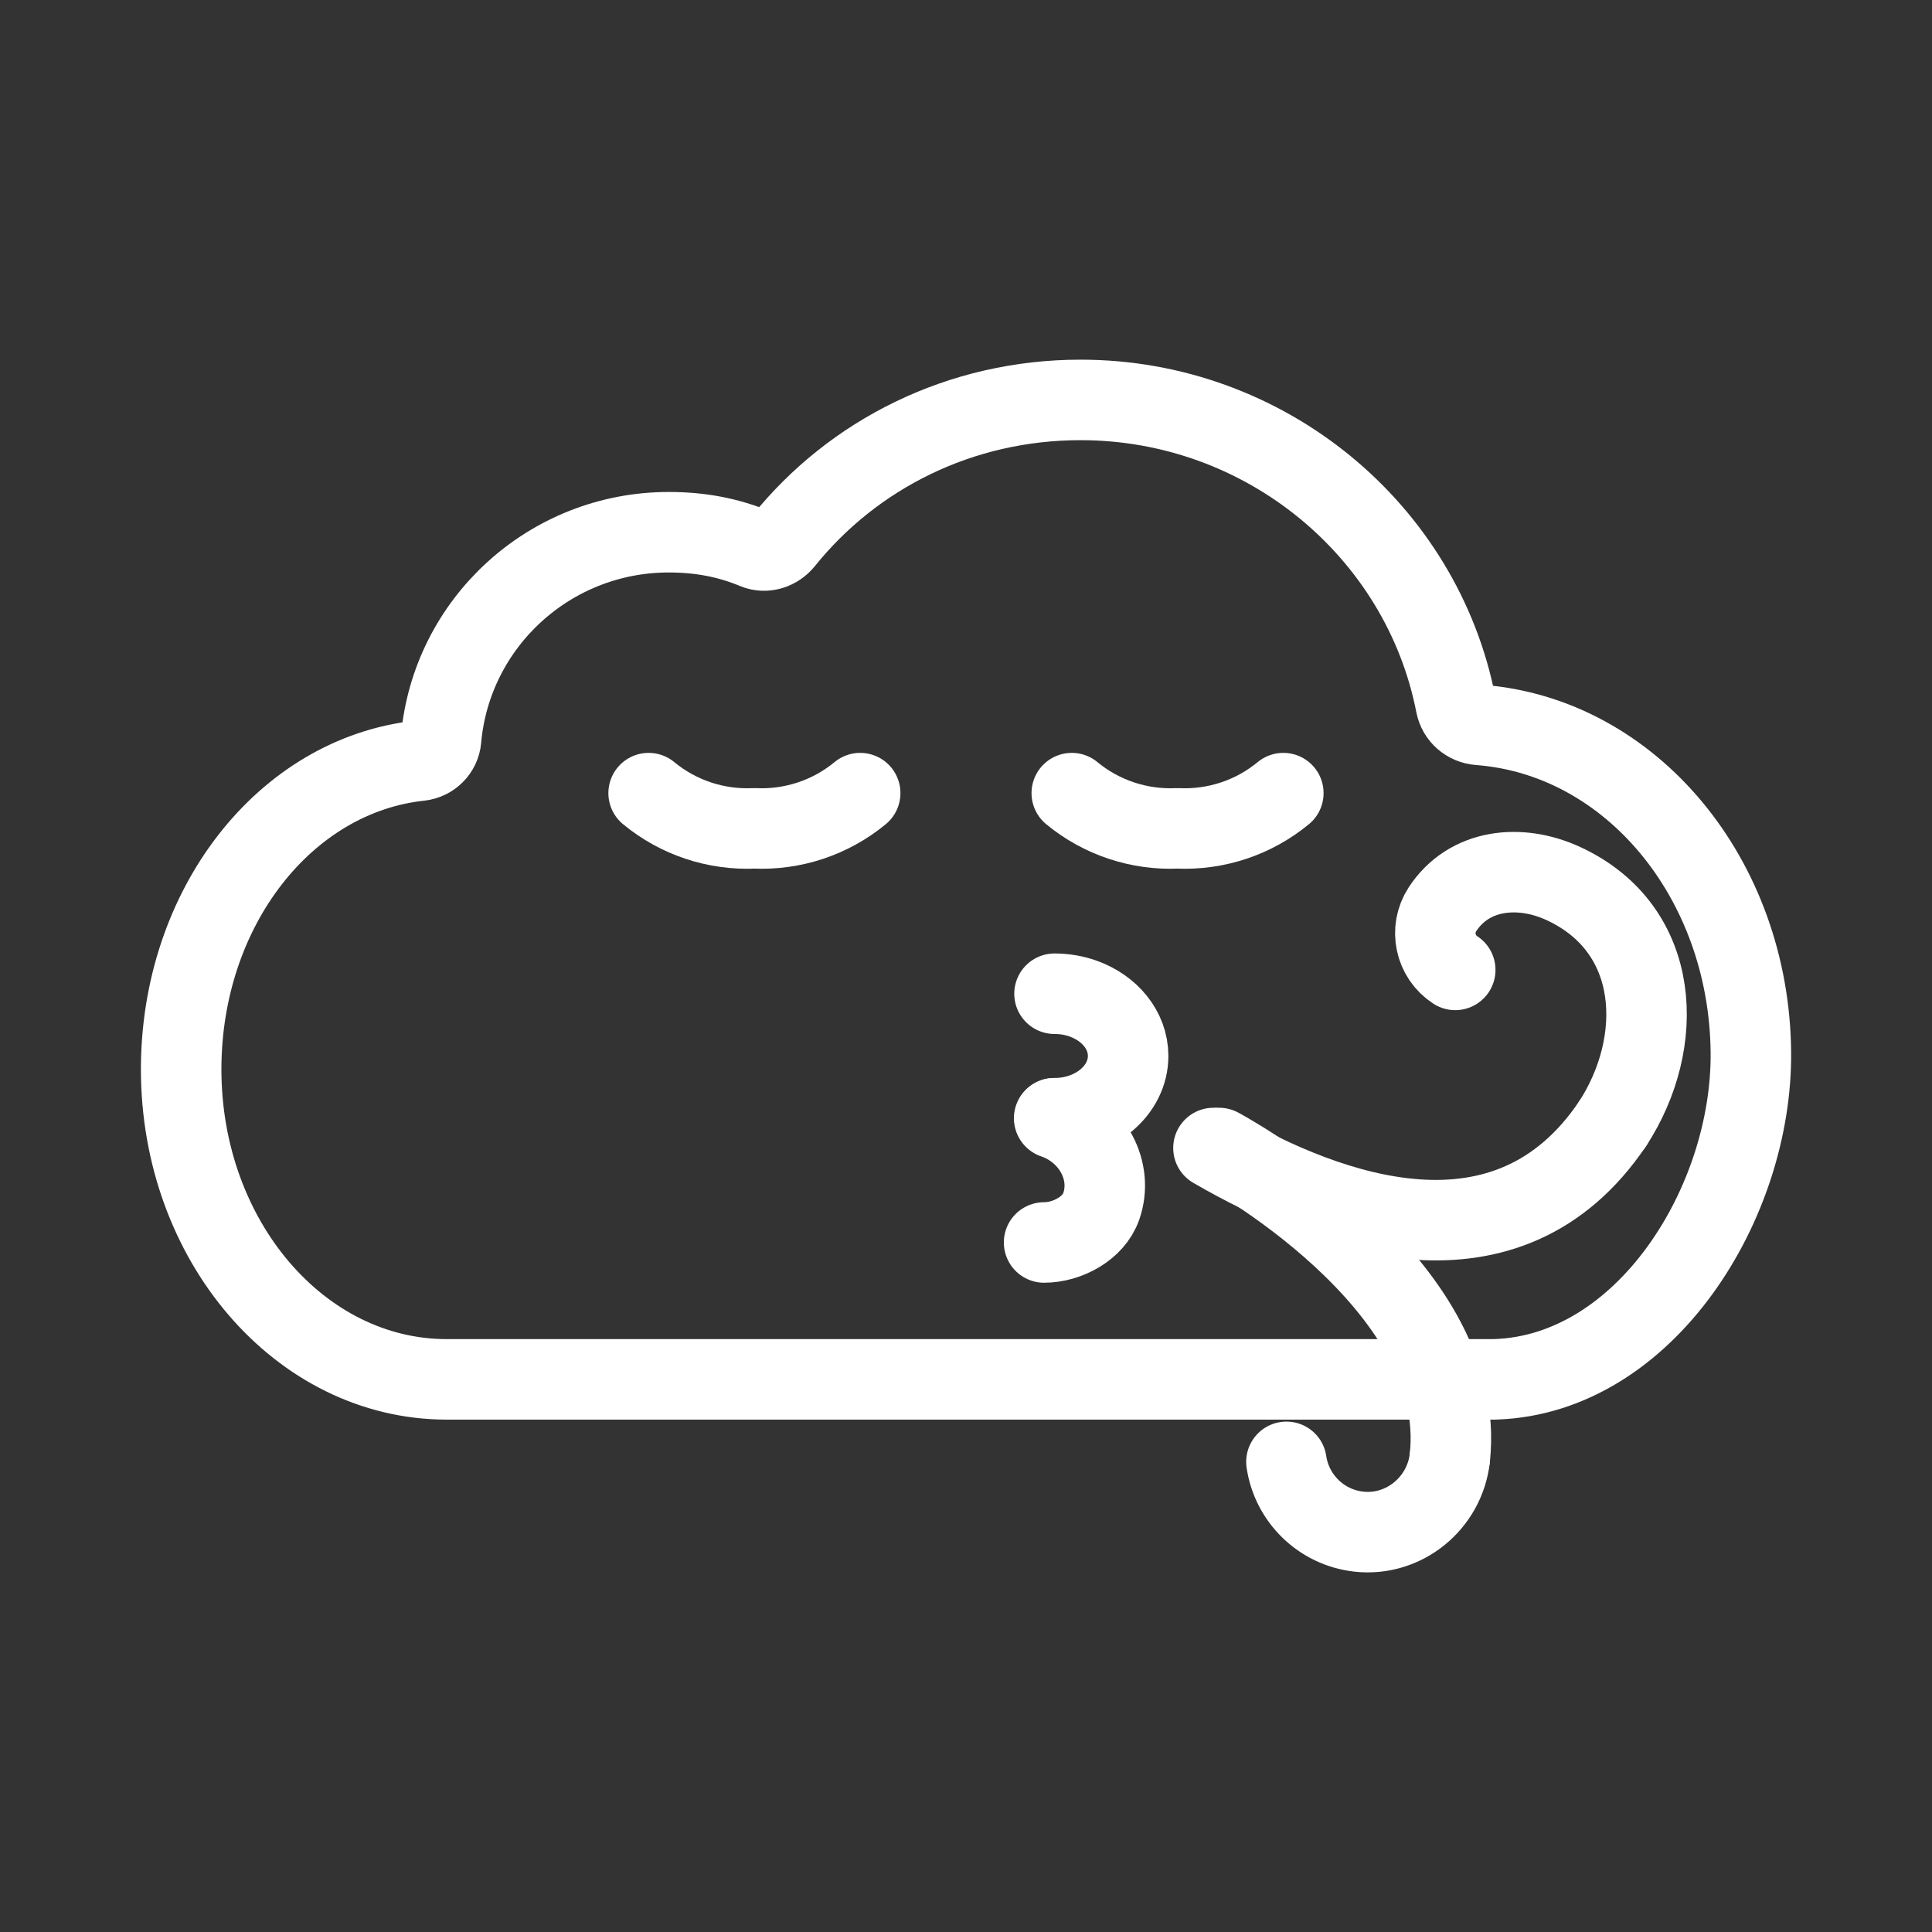 <?xml version="1.0" encoding="UTF-8"?><svg id="a" xmlns="http://www.w3.org/2000/svg" viewBox="0 0 48 48"><rect x="0" y="0" width="48" height="48" fill="#333333" stroke="none"/><defs><style>.k{stroke-width:2px;fill:none;stroke:#fff;stroke-linecap:round;stroke-linejoin:round;}</style></defs><path id="b" class="k" d="M37.147,34.269c3.729-.119,6.394-4.388,6.353-8.139-.047-4.308-2.981-7.834-6.752-8.12-.288-.022-.523-.224-.578-.506-.843-4.321-4.729-7.568-9.325-7.568-2.987,0-5.647,1.35-7.375,3.498-.169.21-.452.306-.701.202-.665-.278-1.367-.413-2.152-.413-2.969,0-5.405,2.263-5.659,5.147-.024.275-.247.498-.524.528-3.354.359-5.933,3.656-5.933,7.67,0,4.254,2.954,7.702,6.598,7.702h26.049"/><path id="c" class="k" d="M21.371,19.705c-.736.608-1.673.92-2.628.875-.955.045-1.892-.267-2.628-.875"/><path id="d" class="k" d="M31.884,19.705c-.736.608-1.673.92-2.628.875-.955.045-1.892-.267-2.628-.875"/><path id="e" class="k" d="M26.2,27.782c1.01,0,1.828-.693,1.828-1.547,0-.641-.46-1.19-1.117-1.425-.219-.078-.459-.121-.712-.121"/><path id="f" class="k" d="M25.94,30.869c.573,0,1.228-.347,1.42-.896.307-.877-.216-1.859-1.169-2.191"/><path id="g" class="k" d="M40.065,27.919c1.313-2.013,1.226-4.828-1.214-5.963-1.09-.507-2.357-.371-3.014.636-.328.503-.186,1.177.318,1.505"/><path id="h" class="k" d="M30.148,28.522c2.901,1.684,7.316,3.257,9.917-.604"/><path id="i" class="k" d="M36.02,36.224c-.126,1.122-1.138,1.954-2.261,1.829-.945-.106-1.667-.837-1.798-1.734"/><path id="j" class="k" d="M30.289,28.522s6.218,3.317,5.731,7.702"/></svg>